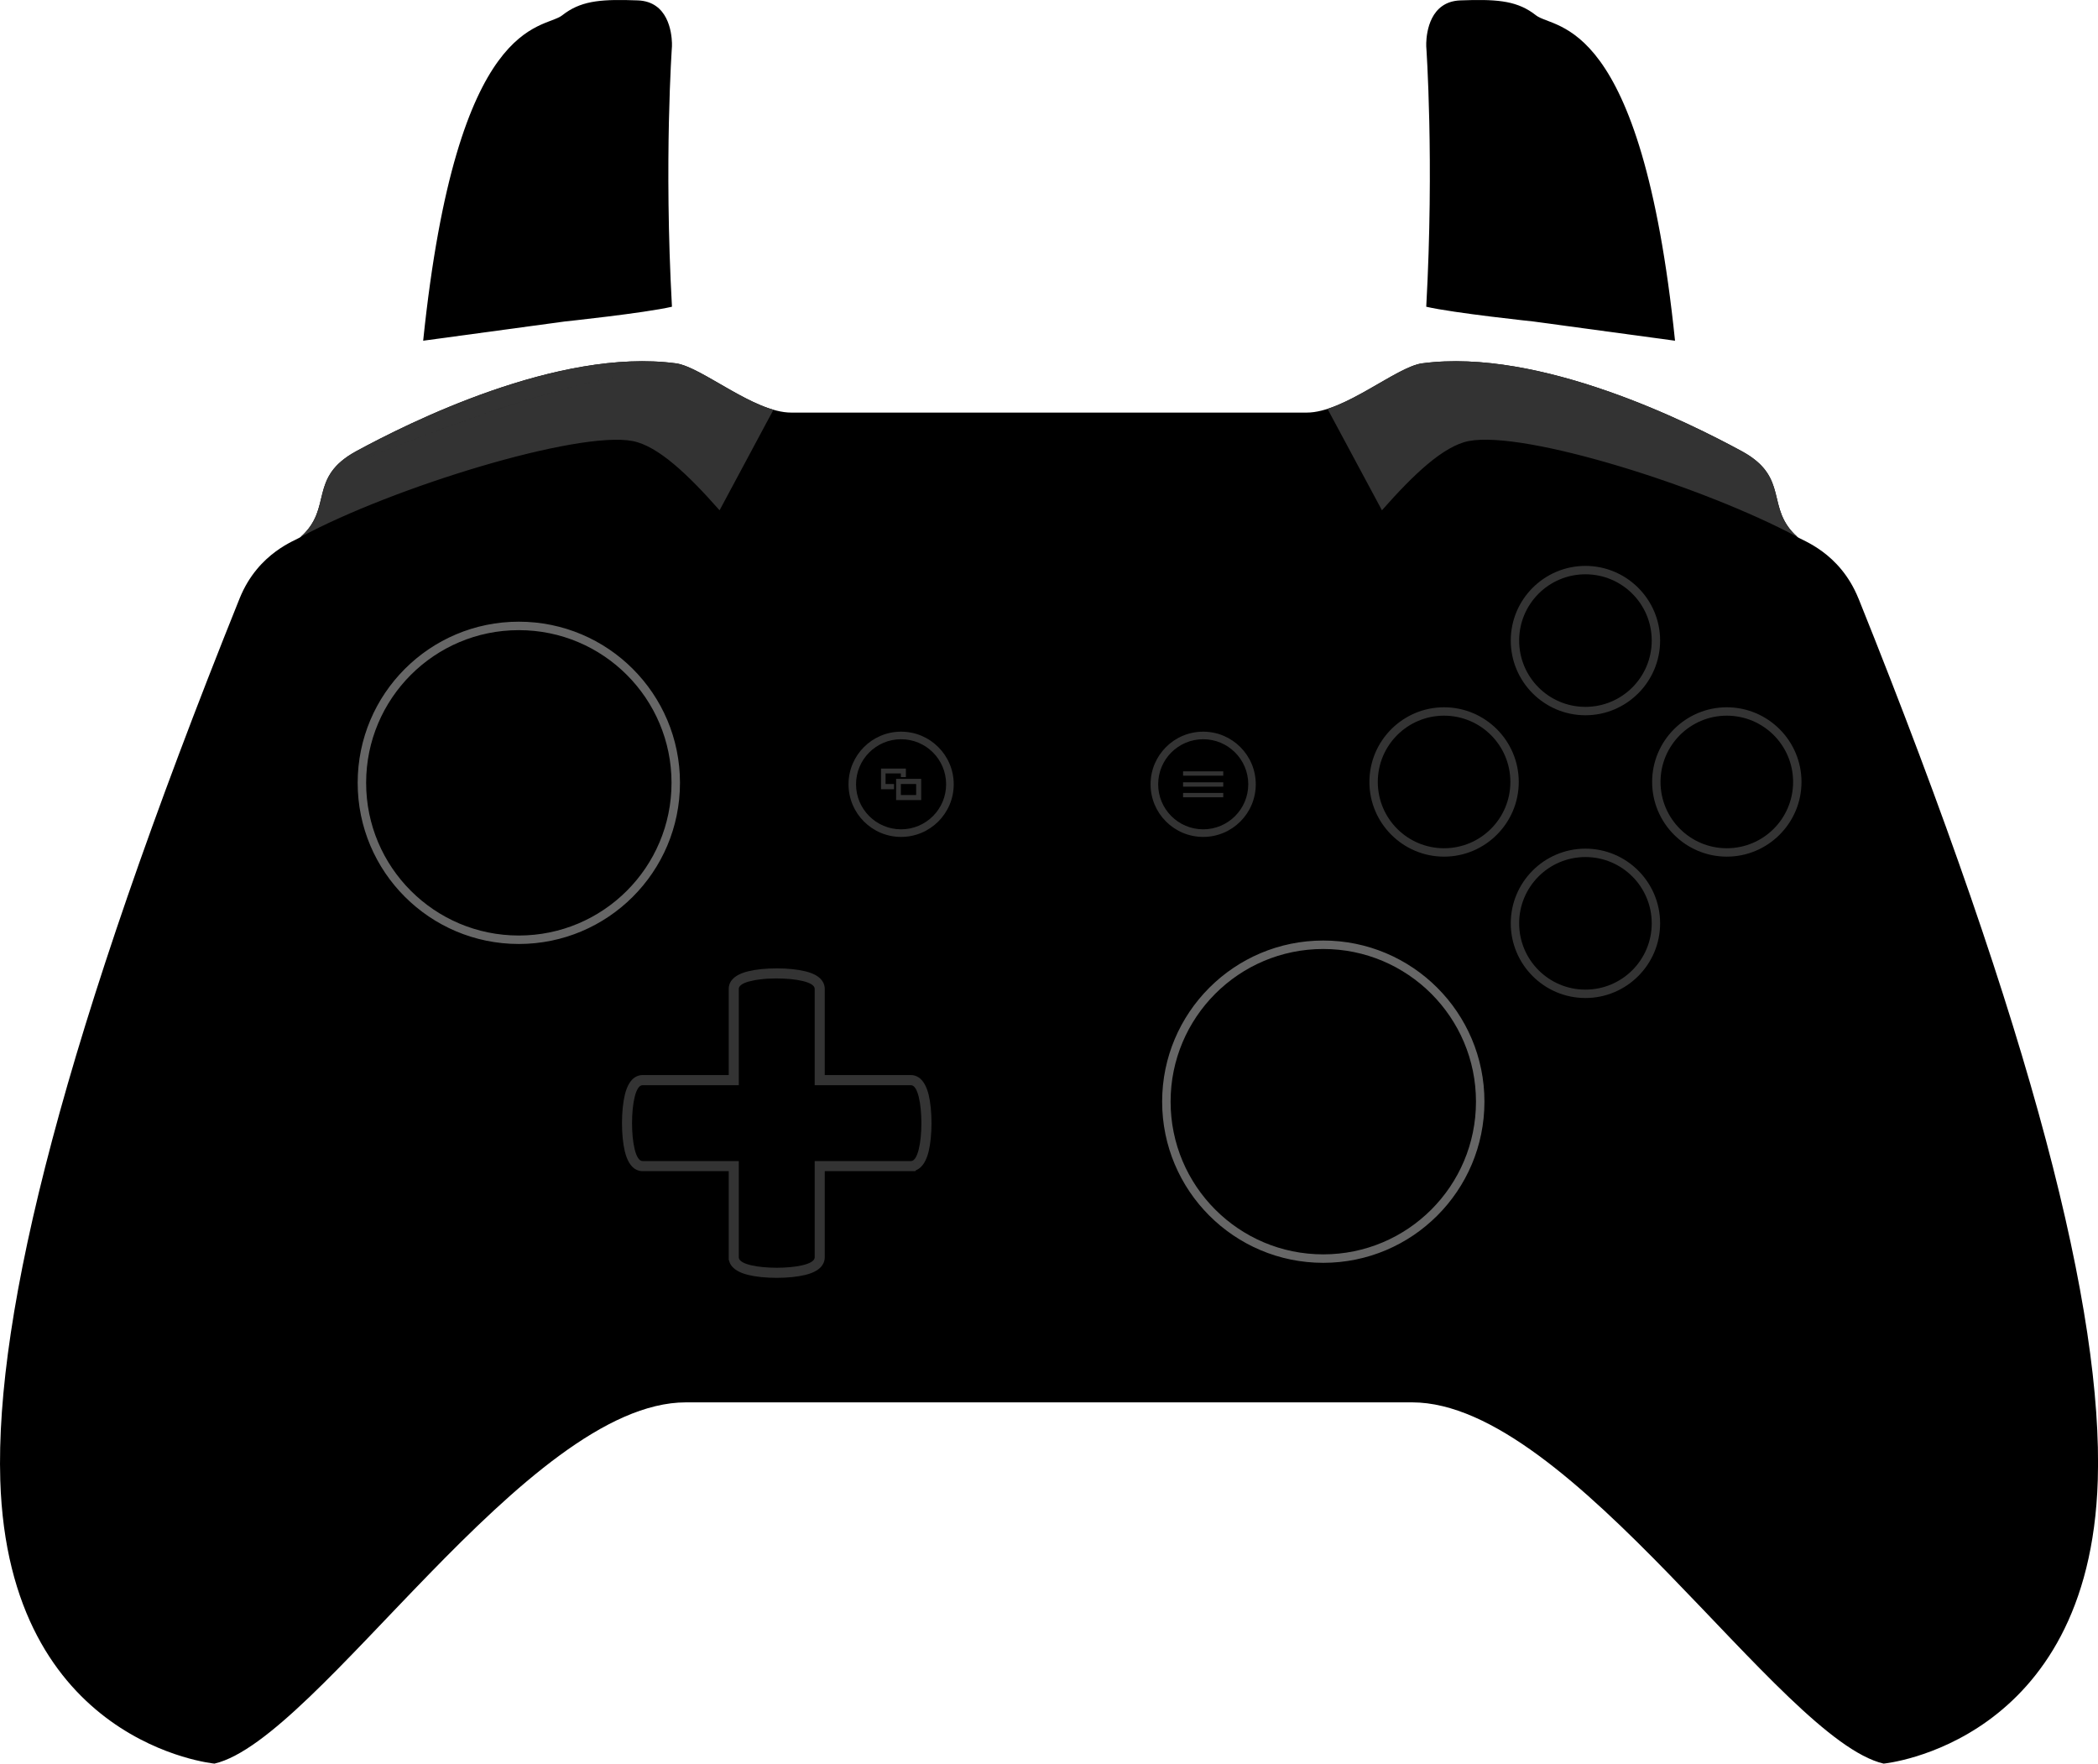 <svg width="750px" height="630.46px" enable-background="new 0 0 750 630.455" version="1.1" viewBox="0 0 750 630.46" xmlns="http://www.w3.org/2000/svg"><g><path d="m664.37 213.96c-6.72-16.682-20.542-20.877-21.818-22.003-11.701-10.336-2.474-21.214-19.946-30.695-18.281-9.914-71.979-36.997-114.22-31.375-9.225 1.235-27.837 17.608-41.214 17.608h-92.165-92.165c-13.377 0-31.99-16.374-41.215-17.608-42.248-5.622-95.939 21.461-114.22 31.375-17.472 9.481-8.243 20.359-19.941 30.695-1.281 1.125-15.104 5.321-21.823 22.003-62.752 156.02-87.382 255.15-85.546 315.17 2.891 94.416 76.578 101.33 76.578 101.33 37.033-8.617 111.55-129.14 168.54-129.14h129.8 129.8c56.985 0 131.5 120.52 168.54 129.14 0 0 73.678-6.91 76.563-101.33 1.864-60.015-22.81-159.14-85.535-315.17z"/><path d="m522.04 0.142c-10.823 0.403-12.063 11.439-12.182 15.19v1.227s2.9 40.716 0 93.094c9.926 2.289 38.535 5.298 38.535 5.298s0.035-20.914 0.685-50.596c0.802-37.501-1.211-59.788-1.211-59.788-6.417-4.476-13.568-4.874-25.827-4.425zm27.037 5.324c-0.402-0.319-0.805-0.618-1.211-0.899l-2.347 110 53.273 7.234c-12.067-116.82-42.973-111.03-49.715-116.33z"/><path d="m228.02 0.142c10.833 0.403 12.069 11.439 12.193 15.19v1.227s-2.901 40.716 0 93.094c-9.926 2.289-38.539 5.298-38.539 5.298s-0.051-20.914-0.68-50.596c-0.811-37.501 1.211-59.788 1.211-59.788 6.417-4.476 13.566-4.874 25.815-4.425zm-27.026 5.324c0.401-0.319 0.805-0.618 1.211-0.899l2.322 110-53.248 7.234c12.067-116.82 42.959-111.03 49.715-116.33z"/></g><g stroke="#666" stroke-miterlimit="10" stroke-width="3.024"><path d="m529.15 393.82c0 30.999-25.106 56.105-56.109 56.105-30.975 0-56.083-25.106-56.083-56.105 0-30.979 25.108-56.085 56.083-56.085 31.003 0 56.109 25.106 56.109 56.085z"/><path d="m241.57 279.86c0 30.977-25.106 56.084-56.103 56.084-30.981 0-56.092-25.107-56.092-56.084 0-31 25.111-56.106 56.092-56.106 30.997 0 56.103 25.106 56.103 56.106z"/></g><g fill="#333"><path d="m229.69 415.05-2.783 2.774c0.961 0.62 1.92 0.846 2.783 0.846h30.818l3.602-3.62h-34.42zm34.42 34.424v-34.424l-3.602 3.62v31.65l0.093 0.236c0.128 0.545 0.345 1.119 0.724 1.689zm27.106 0.234c-0.407 2.329-6.975 3.491-13.542 3.491s-13.134-1.162-13.542-3.491c-0.014-0.082-0.021-0.165-0.021-0.234l-2.785 2.771c0.929 1.367 2.743 2.702 6.168 3.522 2.721 0.672 6.333 1.041 10.18 1.041 3.818 0 7.432-0.369 10.175-1.041 3.43-0.82 5.243-2.157 6.143-3.524l-2.754-2.77c-1e-3 0.07-8e-3 0.153-0.022 0.235zm40.749-58.407c-0.845-3.402-2.181-5.213-3.553-6.143l-2.755 2.778c4.967 0 4.967 27.113 0 27.113l2.76 2.777c1.369-0.93 2.705-2.747 3.548-6.147 0.664-2.746 1.032-6.357 1.032-10.192 0-3.829-0.368-7.441-1.032-10.186zm-40.728 58.173 2.754 2.77c0.624-0.945 0.846-1.92 0.846-2.77v-30.804l-3.6-3.62v34.424zm34.419-34.424h-34.419l3.6 3.62h32.315l0.34-0.345c0.308-0.128 0.617-0.303 0.925-0.498zm-61.546-61.54c0-0.066 8e-3 -0.142 0.02-0.216 9e-3 -0.049 0.021-0.096 0.033-0.142 5e-3 -0.014 0.01-0.022 0.017-0.041 0.015-0.062 0.028-0.122 0.045-0.183 3e-3 -5e-3 6e-3 -0.011 9e-3 -0.017 0.03-0.065 0.066-0.124 0.106-0.165l-2.57-2.57c-0.969 1.121-1.261 2.293-1.261 3.333v30.802l3.602 3.625c-1e-3 -13.83-1e-3 -26.684-1e-3 -34.426zm27.126 1e-3c1e-3 0 1e-3 15.442 1e-3 34.425l3.601-3.625v-30.8c0-0.852-0.222-1.835-0.846-2.773zm34.421 34.426 2.755-2.778c-0.933-0.621-1.92-0.846-2.755-0.846h-30.819l-3.601 3.625c13.807-1e-3 26.661-1e-3 34.42-1e-3zm-56.453-37.412c4e-3 0 8e-3 -1e-3 0.013-2e-3 0.284-0.064 0.579-0.124 0.88-0.181 0.025-4e-3 0.049-8e-3 0.074-0.012 0.295-0.054 0.62-0.105 0.938-0.13 0.025-1e-3 0.046-3e-3 0.059-7e-3 0.333-0.045 0.658-0.088 0.989-0.128h2e-3c0.336-0.041 0.679-0.077 1.027-0.11 0.014 0 0.027-2e-3 0.041-3e-3 0.328-0.031 0.661-0.057 0.996-0.081 0.046-3e-3 0.092-5e-3 0.138-7e-3 0.323-0.014 0.649-0.018 0.977-0.028 0.056-2e-3 0.111-4e-3 0.166-8e-3 0.33-0.013 0.661-0.025 0.994-0.033 0.042-1e-3 0.083-1e-3 0.125-2e-3 0.35-8e-3 0.702-0.012 1.052-0.012 6.768 0 13.563 1.227 13.563 3.729l2.755-2.772c-0.901-1.367-2.713-2.708-6.144-3.524-2.743-0.673-6.357-1.036-10.175-1.036-3.846 0-7.459 0.362-10.18 1.036-2.939 0.718-4.715 1.796-5.725 2.963l2.57 2.57c0.616-1.007 2.438-1.747 4.865-2.222zm-39.514 37.412-2.783-2.778c-1.367 0.93-2.679 2.74-3.525 6.143-0.664 2.746-1.032 6.358-1.032 10.188 0 3.835 0.368 7.447 1.032 10.193 0.845 3.402 2.158 5.212 3.525 6.143l2.783-2.774c-4.996-2e-3 -4.996-27.115 0-27.115zm34.42 0-3.602-3.625h-30.817c-0.863 0-1.822 0.226-2.784 0.846l2.784 2.778c-1e-3 1e-3 15.454 1e-3 34.419 1e-3z"/><path d="m642.55 191.96c-8.98-7.938-5.636-16.16-11.469-23.844 0.24 0.326 0.486 0.652 0.698 0.979-0.028-0.013-96.527-42.059-120.8-34.478-15.569 4.869-27.242 15.331-32.831 18.224l15.876 29.583c11.169-12.678 21.942-23.005 31.057-24.761 20.02-3.848 83.914 16.298 117.48 34.305-3e-3 -1e-3 -7e-3 -5e-3 -0.01-8e-3zm-131.57-57.342c24.273-7.582 120.77 34.465 120.8 34.478-0.212-0.328-0.458-0.654-0.698-0.979-0.029-0.039-0.062-0.078-0.091-0.117-0.101-0.136-0.182-0.242-0.292-0.375-0.044-0.055-0.09-0.109-0.135-0.161-0.085-0.093-0.17-0.212-0.274-0.332-0.055-0.051-0.108-0.097-0.155-0.159-0.083-0.11-0.181-0.22-0.282-0.301-0.064-0.067-0.113-0.136-0.166-0.204-0.1-0.104-0.201-0.18-0.289-0.286-0.057-0.07-0.128-0.141-0.2-0.199-0.104-0.083-0.19-0.185-0.286-0.287-0.077-0.069-0.155-0.117-0.23-0.188-0.083-0.1-0.191-0.199-0.304-0.279-0.076-0.063-0.142-0.137-0.223-0.21-0.113-0.097-0.217-0.168-0.316-0.263-0.089-0.075-0.179-0.148-0.267-0.219-0.094-0.071-0.214-0.167-0.333-0.263-0.074-0.074-0.165-0.133-0.264-0.195-0.124-0.096-0.227-0.19-0.354-0.28-0.097-0.05-0.177-0.125-0.272-0.199-0.134-0.096-0.26-0.181-0.381-0.258-0.106-0.074-0.206-0.147-0.289-0.22-0.143-0.082-0.29-0.165-0.41-0.262-0.107-0.071-0.211-0.142-0.298-0.192-0.154-0.092-0.316-0.193-0.451-0.293-0.108-0.055-0.209-0.104-0.295-0.171-0.182-0.111-0.351-0.22-0.532-0.303-0.095-0.056-0.167-0.112-0.256-0.167-0.277-0.151-0.557-0.302-0.833-0.467-18.281-9.914-71.979-36.997-114.22-31.375-7.609 1.005-21.634 12.342-33.82 16.281l3.583 6.671c5.59-2.895 17.263-13.357 32.833-18.226z"/><path d="m273.1 152.85c-5.579-2.882-17.262-13.358-32.815-18.231-24.208-7.554-121.31 34.092-121.98 34.376-4.971 7.435-2.211 15.331-10.841 22.966-0.016 0.013-0.042 0.023-0.06 0.034 33.159-17.875 99.165-38.11 118.75-34.331 9.123 1.756 19.905 12.083 31.08 24.761l15.851-29.583c4e-3 3e-3 8e-3 6e-3 0.013 8e-3zm-31.472-22.96c-42.248-5.622-95.939 21.461-114.22 31.375-0.274 0.164-0.557 0.313-0.828 0.464-0.083 0.054-0.157 0.11-0.25 0.164-0.183 0.083-0.351 0.192-0.533 0.303-0.084 0.065-0.184 0.117-0.29 0.168-0.142 0.101-0.297 0.202-0.452 0.297-0.084 0.046-0.183 0.113-0.288 0.182-0.131 0.099-0.273 0.188-0.419 0.268-0.082 0.068-0.17 0.137-0.269 0.206-0.134 0.087-0.259 0.171-0.397 0.27-0.091 0.068-0.163 0.137-0.251 0.19-0.137 0.087-0.257 0.188-0.377 0.29-0.088 0.061-0.173 0.106-0.244 0.172-0.119 0.103-0.25 0.207-0.362 0.287-0.067 0.059-0.147 0.125-0.226 0.191-0.116 0.105-0.224 0.184-0.348 0.288-0.072 0.064-0.134 0.127-0.193 0.19-0.118 0.081-0.24 0.189-0.341 0.299-0.056 0.061-0.121 0.109-0.186 0.154-0.12 0.112-0.214 0.226-0.326 0.325-0.057 0.042-0.114 0.098-0.167 0.155-0.095 0.119-0.209 0.221-0.323 0.328-0.045 0.052-0.087 0.104-0.125 0.156-0.113 0.107-0.227 0.222-0.325 0.348-0.031 0.045-0.068 0.088-0.107 0.121-0.118 0.121-0.225 0.255-0.315 0.37-0.032 0.029-0.064 0.066-0.095 0.104-0.118 0.144-0.219 0.266-0.315 0.403-0.022 0.029-0.045 0.058-0.068 0.087-0.119 0.138-0.216 0.285-0.321 0.442-0.012 0.016-0.023 0.03-0.036 0.042-0.124 0.152-0.227 0.328-0.333 0.473 0.025-0.01 97.688-41.961 121.98-34.379 15.54 4.869 27.223 15.331 32.802 18.224l3.423-6.342c-12.411-3.594-27.031-15.578-34.879-16.615z"/><path d="m566.76 205.3c13.1 0 23.705 10.605 23.705 23.687 0 13.101-10.605 23.707-23.705 23.707-13.082 0-23.688-10.606-23.688-23.707-1e-3 -13.082 10.606-23.687 23.688-23.687m0-3c-14.716 0-26.688 11.972-26.688 26.687 0 14.726 11.973 26.707 26.688 26.707 14.725 0 26.705-11.981 26.705-26.707 0-14.716-11.98-26.687-26.705-26.687z"/><path d="m516.22 255.84c13.105 0 23.711 10.605 23.711 23.689 0 13.099-10.605 23.704-23.711 23.704-13.076 0-23.683-10.605-23.683-23.704 0-13.084 10.607-23.689 23.683-23.689m0-3c-14.713 0-26.683 11.973-26.683 26.689 0 14.725 11.97 26.704 26.683 26.704 14.729 0 26.711-11.979 26.711-26.704 0-14.716-11.983-26.689-26.711-26.689z"/><path d="m617.3 255.84c13.097 0 23.703 10.605 23.703 23.689 0 13.099-10.606 23.704-23.703 23.704-13.085 0-23.69-10.605-23.69-23.704-1e-3 -13.084 10.605-23.689 23.69-23.689m0-3c-14.717 0-26.69 11.973-26.69 26.689 0 14.725 11.973 26.704 26.69 26.704 14.724 0 26.703-11.979 26.703-26.704 0-14.716-11.979-26.689-26.703-26.689z"/><path d="m566.76 306.38c13.1 0 23.705 10.605 23.705 23.694 0 13.093-10.605 23.699-23.705 23.699-13.082 0-23.688-10.605-23.688-23.699-1e-3 -13.089 10.606-23.694 23.688-23.694m0-3c-14.716 0-26.688 11.975-26.688 26.694 0 14.722 11.973 26.699 26.688 26.699 14.725 0 26.705-11.977 26.705-26.699 0-14.719-11.98-26.694-26.705-26.694z"/><path d="m430.13 261.56c-10.398 0-18.82 8.434-18.82 18.805 0 10.397 8.422 18.818 18.82 18.818 10.369 0 18.787-8.421 18.787-18.818 0-10.371-8.418-18.804-18.787-18.805zm0 2.703c8.873 1e-3 16.102 7.207 16.102 16.102 0 8.902-7.229 16.104-16.102 16.104-8.902 0-16.104-7.202-16.104-16.104 0-8.896 7.202-16.102 16.104-16.102z"/><path d="m322.12 261.56c-10.369 0-18.789 8.434-18.789 18.805 0 10.397 8.421 18.818 18.789 18.818 10.398 0 18.82-8.421 18.82-18.818 0-10.371-8.422-18.804-18.82-18.805zm0 2.703c8.902 1e-3 16.104 7.207 16.104 16.102 0 8.902-7.202 16.104-16.104 16.104-8.872 0-16.102-7.202-16.102-16.104 0-8.896 7.23-16.102 16.102-16.102z"/><path d="m422.93 275.74h14.361v1.552h-14.361zm0 3.919h14.361v1.552h-14.361zm0 3.809h14.361v1.552h-14.361z"/><path d="m320.35 278.43v7.584h8.96v-7.584zm7.16 5.783h-5.47v-3.945h5.47zm-12.561-2.078h4.65v-1.866h-3.031v-3.785h5.472v1.321h1.8v-3.059h-8.891z"/></g></svg>
